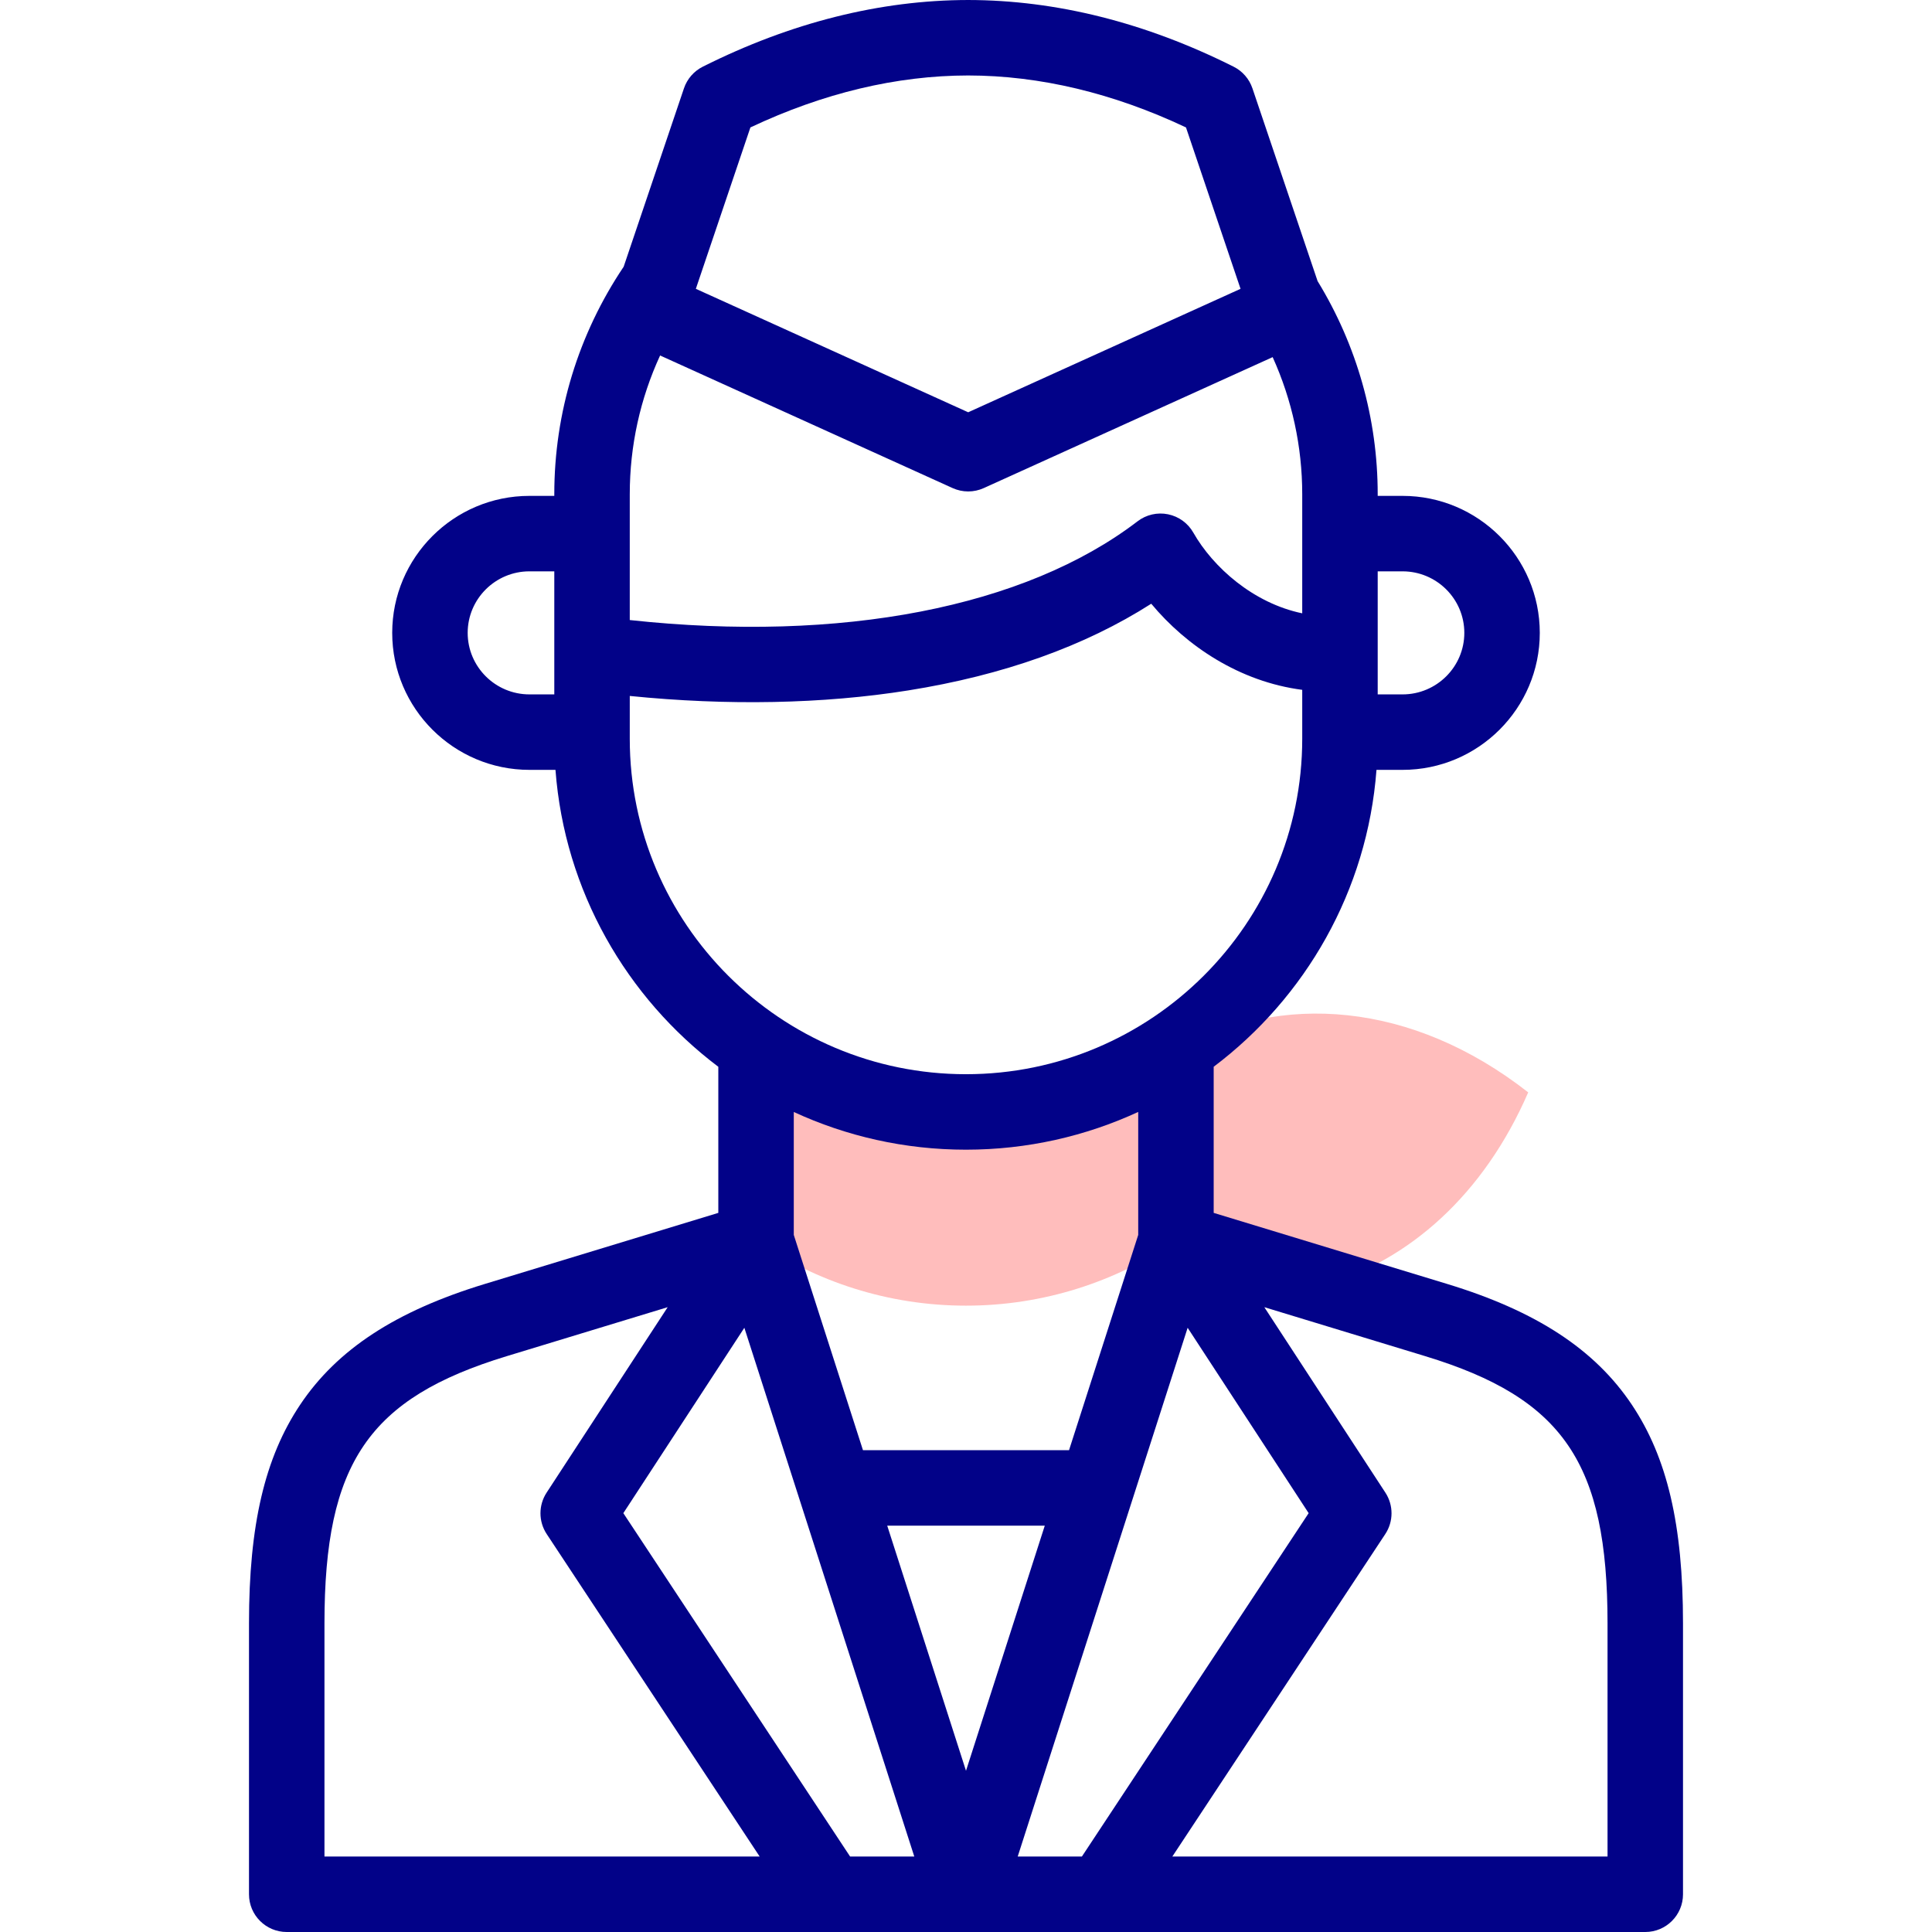 <svg id="Capa_1" enable-background="new 0 0 512 512" height="512" viewBox="0 0 512 512" width="512" xmlns="http://www.w3.org/2000/svg"><g><g><path clip-rule="evenodd" d="m255.986 346.012c20.597 0 39.773-6.349 55.653-17.178v-50.399-.935c-15.881 10.828-35.057 17.178-55.653 17.178-20.568 0-39.744-6.349-55.625-17.178v51.334c15.881 10.829 35.057 17.178 55.625 17.178z" fill="#ffbdbc" fill-rule="evenodd"/></g><g><path clip-rule="evenodd" d="m350.588 340.683c22.784-6.548 42.614-24.037 54.403-51.193-30.71-24.037-65.682-26.759-93.352-11.055v50.399z" fill="#ffbdbc" fill-rule="evenodd"/></g><path d="m432.45 372.256c-9.798-14.646-25.334-24.808-48.894-31.983l-61.917-18.847v-38.722c24.32-18.34 40.725-46.594 43.144-78.682h6.913c20.051 0 36.364-16.286 36.364-36.305s-16.312-36.305-36.364-36.305h-6.591v-.46c0-19.95-5.512-39.439-15.929-56.457l-17.268-51.087c-.843-2.495-2.637-4.557-4.991-5.737-23.323-11.695-46.983-17.641-70.348-17.671-23.338.03-46.998 5.976-70.322 17.671-2.354 1.181-4.148 3.242-4.991 5.737l-15.978 47.273c-12.021 17.906-18.383 38.706-18.383 60.271v.46h-6.591c-20.051 0-36.364 16.286-36.364 36.305s16.312 36.305 36.364 36.305h6.902c2.417 32.094 18.836 60.347 43.155 78.687v38.717l-61.919 18.847c-23.558 7.176-39.093 17.338-48.892 31.983-9.381 14.021-13.564 31.891-13.564 57.944v71.8c0 5.522 4.477 10 10 10h360.028c5.523 0 10-4.478 10-10v-71.8c0-26.054-4.183-43.924-13.564-57.944zm-60.754-220.844c9.023 0 16.364 7.314 16.364 16.305s-7.341 16.305-16.364 16.305h-6.591v-32.609h6.591zm-224.801 32.609h-6.591c-9.023 0-16.364-7.314-16.364-16.305s7.341-16.305 16.364-16.305h6.591zm51.97-150.25c19.319-9.115 38.721-13.747 57.704-13.771 19.008.024 38.412 4.656 57.73 13.771l14.457 42.771-72.174 32.715-72.174-32.716zm-31.97 97.181c0-12.801 2.759-25.271 8.037-36.746l77.522 35.14c1.312.595 2.72.892 4.128.892s2.816-.297 4.128-.892l76.558-34.703c5.147 11.374 7.836 23.73 7.836 36.309v31.584c-12.923-2.675-23.614-12.162-28.865-21.391-1.428-2.511-3.872-4.281-6.702-4.855-2.83-.576-5.771.102-8.065 1.857-29.86 22.84-78.563 32.233-134.578 26.173v-33.368zm0 64.827v-11.346c25.962 2.618 51.268 2.129 73.794-1.463 25.194-4.019 46.803-11.731 64.403-22.974 9.305 11.19 23.405 20.66 40.013 22.819v12.963c0 49.019-39.979 88.898-89.119 88.898-49.125.002-89.091-39.878-89.091-88.897zm134.744 98.896v32.592l-18.334 57.046h-54.61l-18.334-57.046v-32.581c13.889 6.41 29.345 9.992 45.625 9.992 16.291 0 31.756-3.588 45.653-10.003zm-215.653 197.325v-61.8c0-42.46 11.732-59.662 48.281-70.795l42.674-12.989-32.085 49.149c-2.179 3.338-2.167 7.651.029 10.978l56.434 85.457zm139.3 0-60.094-90.999 32.069-49.125 45.035 140.124zm9.837-87.687h41.755l-20.878 64.96zm34.581 87.687 45.034-140.124 32.069 49.125-60.093 90.999zm156.31 0h-115.333l56.433-85.457c2.196-3.326 2.208-7.64.029-10.978l-32.085-49.149 42.672 12.989c36.551 11.133 48.283 28.335 48.283 70.795v61.8z" fill="#020288"/></g></svg>
